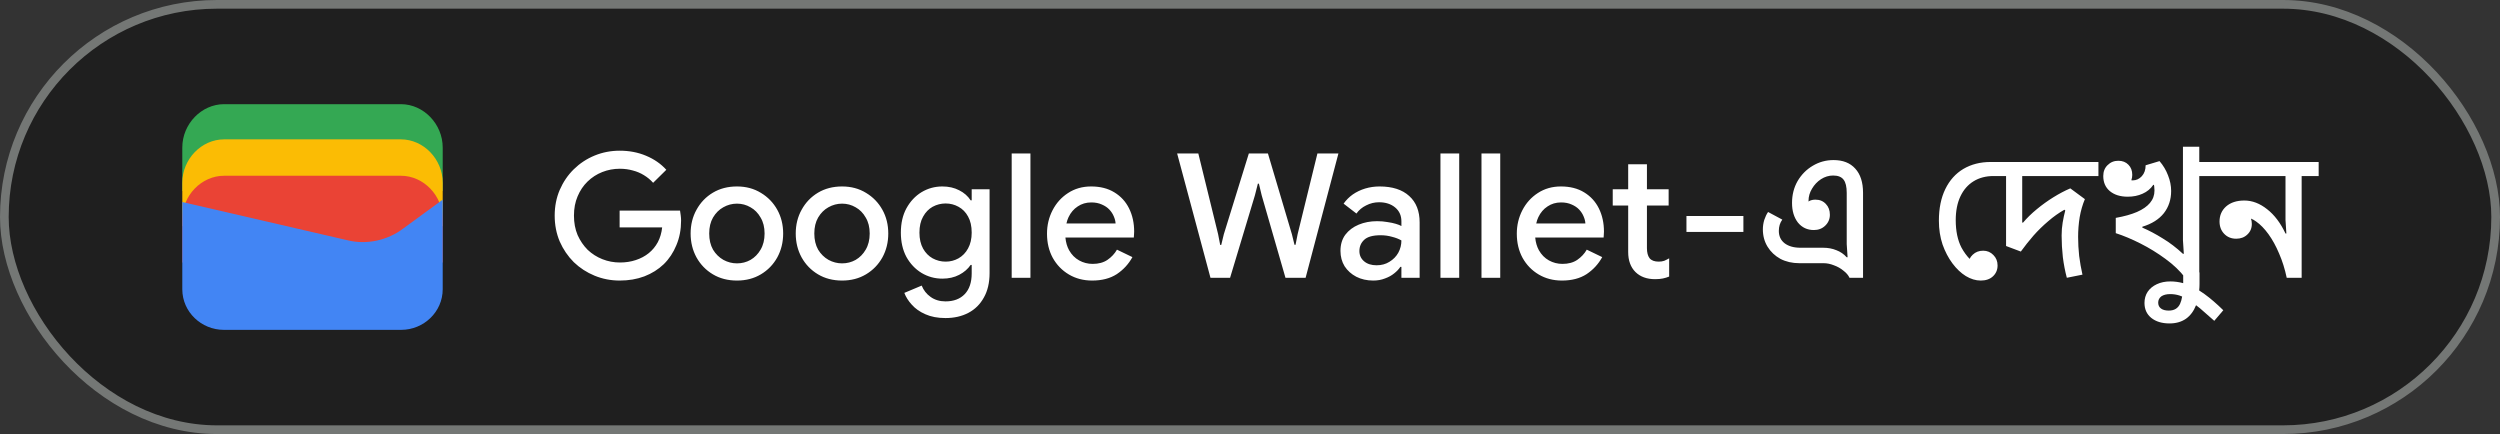 <svg width="288" height="50" viewBox="0 0 288 50" fill="none" xmlns="http://www.w3.org/2000/svg">
<rect x="0" y="0" width="288" height="50" fill="#333333" stroke="none"/>
<rect x="0.5" y="0.5" width="287" height="49" rx="24.5" fill="#1F1F1F"/>
<rect x="0.5" y="0.5" width="287" height="49" rx="24.5" stroke="#747775"/>
<path d="M51 22H21V17C21 14.286 23.202 12 25.817 12H46.184C48.798 12 51 14.286 51 17V22Z" fill="#34A853"/>
<path d="M51 26.054H21V21.054C21 18.339 23.202 16.054 25.817 16.054H46.184C48.798 16.054 51 18.339 51 21.054V26.054Z" fill="#FBBC04"/>
<path d="M51 30.247H21V25.247C21 22.532 23.202 20.247 25.817 20.247H46.184C48.798 20.247 51 22.532 51 25.247V30.247Z" fill="#EA4335"/>
<path d="M21 23.275L40.041 27.679C42.233 28.229 44.699 27.679 46.48 26.303L51 23V33.321C51 35.936 48.808 38 46.206 38H25.794C23.192 38 21 35.936 21 33.321V23.275Z" fill="#4285F4"/>
<path d="M71.4 32.32C70.373 32.32 69.407 32.133 68.5 31.76C67.593 31.387 66.793 30.867 66.1 30.2C65.42 29.52 64.88 28.727 64.48 27.82C64.093 26.9 63.9 25.907 63.9 24.84C63.9 23.773 64.093 22.787 64.48 21.88C64.88 20.96 65.42 20.167 66.1 19.5C66.793 18.82 67.593 18.293 68.5 17.92C69.407 17.547 70.373 17.36 71.4 17.36C72.493 17.36 73.5 17.553 74.42 17.94C75.353 18.327 76.133 18.867 76.76 19.56L75.24 21.06C74.933 20.713 74.58 20.42 74.18 20.18C73.793 19.94 73.367 19.76 72.9 19.64C72.433 19.507 71.933 19.44 71.4 19.44C70.693 19.44 70.02 19.567 69.38 19.82C68.74 20.073 68.173 20.44 67.68 20.92C67.2 21.387 66.82 21.953 66.54 22.62C66.26 23.273 66.12 24.013 66.12 24.84C66.12 25.667 66.26 26.413 66.54 27.08C66.833 27.733 67.22 28.3 67.7 28.78C68.193 29.247 68.76 29.607 69.4 29.86C70.04 30.113 70.713 30.24 71.42 30.24C72.073 30.24 72.68 30.147 73.24 29.96C73.813 29.773 74.313 29.507 74.74 29.16C75.167 28.813 75.513 28.393 75.78 27.9C76.047 27.393 76.213 26.827 76.28 26.2H71.38V24.26H78.34C78.367 24.42 78.393 24.607 78.42 24.82C78.447 25.02 78.46 25.213 78.46 25.4V25.42C78.46 26.447 78.28 27.387 77.92 28.24C77.573 29.093 77.087 29.827 76.46 30.44C75.833 31.04 75.087 31.507 74.22 31.84C73.367 32.16 72.427 32.32 71.4 32.32ZM84.9 32.32C83.847 32.32 82.92 32.08 82.12 31.6C81.32 31.12 80.693 30.473 80.24 29.66C79.787 28.833 79.56 27.913 79.56 26.9C79.56 25.887 79.787 24.973 80.24 24.16C80.693 23.333 81.32 22.68 82.12 22.2C82.92 21.72 83.847 21.48 84.9 21.48C85.94 21.48 86.86 21.727 87.66 22.22C88.46 22.7 89.087 23.347 89.54 24.16C89.993 24.973 90.22 25.887 90.22 26.9C90.22 27.913 89.993 28.833 89.54 29.66C89.087 30.473 88.46 31.12 87.66 31.6C86.86 32.08 85.94 32.32 84.9 32.32ZM84.9 30.34C85.46 30.34 85.98 30.207 86.46 29.94C86.94 29.66 87.326 29.267 87.62 28.76C87.927 28.24 88.08 27.62 88.08 26.9C88.08 26.18 87.927 25.567 87.62 25.06C87.326 24.54 86.94 24.147 86.46 23.88C85.98 23.6 85.46 23.46 84.9 23.46C84.34 23.46 83.813 23.6 83.32 23.88C82.84 24.147 82.447 24.54 82.14 25.06C81.847 25.567 81.7 26.18 81.7 26.9C81.7 27.62 81.847 28.24 82.14 28.76C82.447 29.267 82.847 29.66 83.34 29.94C83.833 30.207 84.353 30.34 84.9 30.34ZM97.009 32.32C95.956 32.32 95.029 32.08 94.229 31.6C93.429 31.12 92.803 30.473 92.349 29.66C91.896 28.833 91.669 27.913 91.669 26.9C91.669 25.887 91.896 24.973 92.349 24.16C92.803 23.333 93.429 22.68 94.229 22.2C95.029 21.72 95.956 21.48 97.009 21.48C98.049 21.48 98.969 21.727 99.769 22.22C100.569 22.7 101.196 23.347 101.649 24.16C102.103 24.973 102.329 25.887 102.329 26.9C102.329 27.913 102.103 28.833 101.649 29.66C101.196 30.473 100.569 31.12 99.769 31.6C98.969 32.08 98.049 32.32 97.009 32.32ZM97.009 30.34C97.569 30.34 98.089 30.207 98.569 29.94C99.049 29.66 99.436 29.267 99.729 28.76C100.036 28.24 100.189 27.62 100.189 26.9C100.189 26.18 100.036 25.567 99.729 25.06C99.436 24.54 99.049 24.147 98.569 23.88C98.089 23.6 97.569 23.46 97.009 23.46C96.449 23.46 95.923 23.6 95.429 23.88C94.949 24.147 94.556 24.54 94.249 25.06C93.956 25.567 93.809 26.18 93.809 26.9C93.809 27.62 93.956 28.24 94.249 28.76C94.556 29.267 94.956 29.66 95.449 29.94C95.943 30.207 96.463 30.34 97.009 30.34ZM108.919 36.64C108.025 36.64 107.252 36.493 106.599 36.2C105.959 35.92 105.439 35.553 105.039 35.1C104.639 34.66 104.352 34.207 104.179 33.74L106.179 32.9C106.392 33.433 106.732 33.867 107.199 34.2C107.679 34.547 108.252 34.72 108.919 34.72C109.865 34.72 110.605 34.44 111.139 33.88C111.672 33.32 111.939 32.527 111.939 31.5V30.52H111.819C111.499 30.987 111.059 31.367 110.499 31.66C109.939 31.953 109.292 32.1 108.559 32.1C107.692 32.1 106.892 31.88 106.159 31.44C105.439 31 104.859 30.387 104.419 29.6C103.992 28.8 103.779 27.867 103.779 26.8C103.779 25.72 103.992 24.787 104.419 24C104.859 23.2 105.439 22.58 106.159 22.14C106.892 21.7 107.692 21.48 108.559 21.48C109.292 21.48 109.939 21.627 110.499 21.92C111.059 22.2 111.499 22.587 111.819 23.08H111.939V21.8H113.999V31.46C113.999 32.567 113.779 33.507 113.339 34.28C112.912 35.053 112.319 35.64 111.559 36.04C110.799 36.44 109.919 36.64 108.919 36.64ZM108.939 30.14C109.472 30.14 109.965 30.013 110.419 29.76C110.885 29.493 111.252 29.113 111.519 28.62C111.799 28.113 111.939 27.507 111.939 26.8C111.939 26.053 111.799 25.433 111.519 24.94C111.252 24.447 110.885 24.073 110.419 23.82C109.965 23.567 109.472 23.44 108.939 23.44C108.405 23.44 107.905 23.567 107.439 23.82C106.985 24.073 106.619 24.453 106.339 24.96C106.059 25.453 105.919 26.067 105.919 26.8C105.919 27.52 106.059 28.133 106.339 28.64C106.619 29.133 106.985 29.507 107.439 29.76C107.905 30.013 108.405 30.14 108.939 30.14ZM116.546 32V17.68H118.706V32H116.546ZM125.815 32.32C124.815 32.32 123.921 32.087 123.135 31.62C122.348 31.153 121.728 30.513 121.275 29.7C120.835 28.887 120.615 27.96 120.615 26.92C120.615 25.947 120.828 25.047 121.255 24.22C121.681 23.393 122.275 22.733 123.035 22.24C123.808 21.733 124.695 21.48 125.695 21.48C126.748 21.48 127.641 21.707 128.375 22.16C129.121 22.613 129.688 23.233 130.075 24.02C130.461 24.807 130.655 25.693 130.655 26.68C130.655 26.827 130.648 26.96 130.635 27.08C130.635 27.2 130.628 27.293 130.615 27.36H122.735C122.788 27.92 122.928 28.407 123.155 28.82C123.448 29.34 123.835 29.733 124.315 30C124.795 30.267 125.315 30.4 125.875 30.4C126.555 30.4 127.121 30.247 127.575 29.94C128.041 29.62 128.408 29.227 128.675 28.76L130.455 29.62C130.015 30.42 129.415 31.073 128.655 31.58C127.895 32.073 126.948 32.32 125.815 32.32ZM122.855 25.74H128.515C128.501 25.487 128.435 25.22 128.315 24.94C128.195 24.647 128.021 24.38 127.795 24.14C127.568 23.9 127.281 23.707 126.935 23.56C126.588 23.4 126.181 23.32 125.715 23.32C125.128 23.32 124.608 23.473 124.155 23.78C123.701 24.073 123.348 24.487 123.095 25.02C122.988 25.247 122.908 25.487 122.855 25.74ZM139.446 32L135.606 17.68H138.046L140.326 26.98L140.566 28.22H140.686L140.986 26.98L143.866 17.68H146.066L148.826 26.98L149.126 28.2H149.246L149.486 26.98L151.766 17.68H154.186L150.406 32H148.086L145.346 22.5L145.026 21.16H144.906L144.566 22.5L141.706 32H139.446ZM158.202 32.32C157.469 32.32 156.816 32.173 156.242 31.88C155.682 31.587 155.236 31.187 154.902 30.68C154.582 30.16 154.422 29.567 154.422 28.9C154.422 28.167 154.609 27.547 154.982 27.04C155.369 26.533 155.882 26.147 156.522 25.88C157.162 25.613 157.869 25.48 158.642 25.48C159.069 25.48 159.462 25.513 159.822 25.58C160.196 25.633 160.516 25.7 160.782 25.78C161.062 25.86 161.282 25.947 161.442 26.04V25.5C161.442 24.833 161.202 24.3 160.722 23.9C160.242 23.5 159.622 23.3 158.862 23.3C158.342 23.3 157.849 23.42 157.382 23.66C156.916 23.887 156.542 24.2 156.262 24.6L154.782 23.46C155.076 23.047 155.429 22.693 155.842 22.4C156.269 22.107 156.742 21.88 157.262 21.72C157.796 21.56 158.349 21.48 158.922 21.48C160.402 21.48 161.542 21.847 162.342 22.58C163.142 23.3 163.542 24.313 163.542 25.62V32H161.442V30.74H161.322C161.149 31.007 160.909 31.26 160.602 31.5C160.309 31.74 159.956 31.933 159.542 32.08C159.142 32.24 158.696 32.32 158.202 32.32ZM158.582 30.56C159.142 30.56 159.636 30.427 160.062 30.16C160.502 29.893 160.842 29.547 161.082 29.12C161.322 28.68 161.442 28.207 161.442 27.7C161.149 27.527 160.789 27.387 160.362 27.28C159.949 27.16 159.509 27.1 159.042 27.1C158.162 27.1 157.536 27.273 157.162 27.62C156.789 27.967 156.602 28.4 156.602 28.92C156.602 29.4 156.782 29.793 157.142 30.1C157.502 30.407 157.982 30.56 158.582 30.56ZM165.94 32V17.68H168.1V32H165.94ZM170.667 32V17.68H172.827V32H170.667ZM179.936 32.32C178.936 32.32 178.042 32.087 177.256 31.62C176.469 31.153 175.849 30.513 175.396 29.7C174.956 28.887 174.736 27.96 174.736 26.92C174.736 25.947 174.949 25.047 175.376 24.22C175.802 23.393 176.396 22.733 177.156 22.24C177.929 21.733 178.816 21.48 179.816 21.48C180.869 21.48 181.762 21.707 182.496 22.16C183.242 22.613 183.809 23.233 184.196 24.02C184.582 24.807 184.776 25.693 184.776 26.68C184.776 26.827 184.769 26.96 184.756 27.08C184.756 27.2 184.749 27.293 184.736 27.36H176.856C176.909 27.92 177.049 28.407 177.276 28.82C177.569 29.34 177.956 29.733 178.436 30C178.916 30.267 179.436 30.4 179.996 30.4C180.676 30.4 181.242 30.247 181.696 29.94C182.162 29.62 182.529 29.227 182.796 28.76L184.576 29.62C184.136 30.42 183.536 31.073 182.776 31.58C182.016 32.073 181.069 32.32 179.936 32.32ZM176.976 25.74H182.636C182.622 25.487 182.556 25.22 182.436 24.94C182.316 24.647 182.142 24.38 181.916 24.14C181.689 23.9 181.402 23.707 181.056 23.56C180.709 23.4 180.302 23.32 179.836 23.32C179.249 23.32 178.729 23.473 178.276 23.78C177.822 24.073 177.469 24.487 177.216 25.02C177.109 25.247 177.029 25.487 176.976 25.74ZM185.787 21.8H187.567V18.92H189.727V21.8H192.227V23.68H189.727V28.58C189.727 29.087 189.827 29.473 190.027 29.74C190.24 30.007 190.593 30.14 191.087 30.14C191.327 30.14 191.54 30.107 191.727 30.04C191.913 29.96 192.1 29.867 192.287 29.76V31.86C192.06 31.953 191.82 32.027 191.567 32.08C191.313 32.133 191.013 32.16 190.667 32.16C189.72 32.16 188.967 31.887 188.407 31.34C187.847 30.78 187.567 30.013 187.567 29.04V23.68H185.787V21.8ZM194.279 26.72V24.88H200.839V26.72H194.279ZM213.062 32C212.928 31.707 212.695 31.433 212.362 31.18C212.042 30.913 211.675 30.707 211.262 30.56C210.862 30.4 210.468 30.32 210.082 30.32H207.282C206.468 30.32 205.742 30.153 205.102 29.82C204.475 29.473 203.982 29.007 203.622 28.42C203.262 27.833 203.082 27.167 203.082 26.42C203.082 26.06 203.135 25.7 203.242 25.34C203.362 24.98 203.508 24.673 203.682 24.42L205.322 25.3C205.055 25.66 204.922 26.093 204.922 26.6C204.922 27.2 205.142 27.673 205.582 28.02C206.035 28.367 206.648 28.54 207.422 28.54H210.022C210.582 28.54 211.088 28.633 211.542 28.82C212.008 28.993 212.408 29.267 212.742 29.64H212.842L212.742 28.12V22.22C212.742 21.513 212.622 21.007 212.382 20.7C212.142 20.38 211.742 20.22 211.182 20.22C210.688 20.22 210.222 20.36 209.782 20.64C209.355 20.92 209.008 21.287 208.742 21.74C208.475 22.18 208.342 22.647 208.342 23.14C208.342 23.167 208.342 23.193 208.342 23.22C208.368 23.193 208.395 23.173 208.422 23.16C208.622 23.053 208.862 23 209.142 23C209.635 23 210.035 23.167 210.342 23.5C210.648 23.82 210.802 24.233 210.802 24.74C210.802 25.233 210.622 25.653 210.262 26C209.915 26.333 209.482 26.5 208.962 26.5C208.202 26.5 207.588 26.213 207.122 25.64C206.668 25.053 206.442 24.3 206.442 23.38C206.442 22.447 206.655 21.607 207.082 20.86C207.522 20.113 208.102 19.527 208.822 19.1C209.555 18.66 210.355 18.44 211.222 18.44C212.302 18.44 213.135 18.767 213.722 19.42C214.322 20.073 214.622 21 214.622 22.2V32H213.062Z" fill="white"/>
<path d="M228.18 32.32C227.607 32.32 227.033 32.147 226.46 31.8C225.9 31.453 225.387 30.967 224.92 30.34C224.453 29.713 224.073 28.987 223.78 28.16C223.5 27.32 223.36 26.407 223.36 25.42C223.36 24.007 223.607 22.793 224.1 21.78C224.593 20.767 225.287 19.993 226.18 19.46C227.087 18.927 228.133 18.66 229.32 18.66H230V20.28H229.64C228.773 20.28 228.013 20.48 227.36 20.88C226.707 21.28 226.2 21.86 225.84 22.62C225.48 23.38 225.3 24.293 225.3 25.36C225.3 26.613 225.52 27.667 225.96 28.52C226.227 29.013 226.54 29.447 226.9 29.82C226.98 29.647 227.1 29.487 227.26 29.34C227.58 29.033 227.98 28.88 228.46 28.88C228.927 28.88 229.32 29.047 229.64 29.38C229.96 29.7 230.12 30.1 230.12 30.58C230.12 31.087 229.94 31.507 229.58 31.84C229.233 32.16 228.767 32.32 228.18 32.32ZM238.099 32C237.899 31.253 237.746 30.46 237.639 29.62C237.546 28.78 237.499 27.953 237.499 27.14C237.499 26.607 237.539 26.107 237.619 25.64C237.699 25.16 237.799 24.693 237.919 24.24L237.819 24.16C237.179 24.52 236.559 24.96 235.959 25.48C235.359 25.987 234.792 26.54 234.259 27.14C233.739 27.74 233.252 28.353 232.799 28.98L231.099 28.34V20.28H229.139V18.66H241.739V20.28H232.959V25.64H233.059C233.512 25.107 234.039 24.593 234.639 24.1C235.252 23.593 235.892 23.133 236.559 22.72C237.226 22.307 237.872 21.967 238.499 21.7L240.179 22.94C239.912 23.567 239.712 24.26 239.579 25.02C239.459 25.767 239.399 26.527 239.399 27.3C239.399 28.007 239.439 28.733 239.519 29.48C239.612 30.213 239.739 30.933 239.899 31.64L238.099 32ZM251.736 32C251.136 31.213 250.376 30.487 249.456 29.82C248.549 29.153 247.596 28.567 246.596 28.06C245.596 27.553 244.643 27.153 243.736 26.86V25.1C244.709 24.927 245.523 24.7 246.176 24.42C246.843 24.127 247.343 23.78 247.676 23.38C248.023 22.967 248.196 22.493 248.196 21.96C248.196 21.84 248.189 21.727 248.176 21.62C248.176 21.513 248.163 21.407 248.136 21.3H248.056C247.749 21.753 247.336 22.093 246.816 22.32C246.309 22.547 245.743 22.66 245.116 22.66C244.263 22.66 243.576 22.447 243.056 22.02C242.549 21.593 242.296 21.013 242.296 20.28C242.296 19.76 242.463 19.34 242.796 19.02C243.129 18.687 243.543 18.52 244.036 18.52C244.516 18.52 244.903 18.673 245.196 18.98C245.489 19.273 245.636 19.66 245.636 20.14C245.636 20.353 245.603 20.553 245.536 20.74C245.536 20.753 245.529 20.76 245.516 20.76C245.569 20.773 245.623 20.78 245.676 20.78C246.089 20.78 246.443 20.62 246.736 20.3C247.029 19.98 247.176 19.56 247.176 19.04L248.776 18.56C249.203 19.053 249.529 19.6 249.756 20.2C249.996 20.8 250.116 21.4 250.116 22C250.116 22.987 249.836 23.84 249.276 24.56C248.716 25.267 247.889 25.787 246.796 26.12V26.22C247.569 26.553 248.349 26.967 249.136 27.46C249.936 27.94 250.716 28.533 251.476 29.24H251.576L251.476 27.68V16.9H253.356V18.66H255.316V20.28H253.356V32H251.736ZM249.924 37.26C249.057 37.26 248.357 37.047 247.824 36.62C247.304 36.193 247.044 35.62 247.044 34.9C247.044 34.42 247.164 33.993 247.404 33.62C247.657 33.247 248.01 32.953 248.464 32.74C248.917 32.527 249.437 32.42 250.024 32.42C250.517 32.42 251.01 32.487 251.504 32.62V31.38H253.384V32.72C253.384 32.973 253.37 33.22 253.344 33.46C253.557 33.593 253.764 33.733 253.964 33.88C254.644 34.373 255.364 34.993 256.124 35.74L255.084 36.96C254.457 36.4 253.91 35.92 253.444 35.52C253.284 35.4 253.13 35.28 252.984 35.16C252.717 35.84 252.33 36.36 251.824 36.72C251.304 37.08 250.67 37.26 249.924 37.26ZM251.384 34.16C251.277 34.12 251.17 34.08 251.064 34.04C250.73 33.933 250.377 33.88 250.004 33.88C249.577 33.88 249.237 33.967 248.984 34.14C248.744 34.327 248.624 34.567 248.624 34.86C248.624 35.153 248.73 35.38 248.944 35.54C249.157 35.7 249.457 35.78 249.844 35.78C250.47 35.78 250.904 35.52 251.144 35C251.25 34.773 251.33 34.493 251.384 34.16ZM263.43 32C263.217 30.987 262.923 30.053 262.55 29.2C262.19 28.347 261.783 27.607 261.33 26.98C260.877 26.353 260.403 25.867 259.91 25.52C259.71 25.373 259.51 25.26 259.31 25.18C259.377 25.367 259.41 25.573 259.41 25.8C259.41 26.293 259.237 26.7 258.89 27.02C258.557 27.34 258.13 27.5 257.61 27.5C257.05 27.5 256.59 27.313 256.23 26.94C255.87 26.567 255.69 26.093 255.69 25.52C255.69 24.813 255.943 24.233 256.45 23.78C256.97 23.327 257.67 23.1 258.55 23.1C259.457 23.1 260.33 23.433 261.17 24.1C262.01 24.753 262.717 25.687 263.29 26.9H263.39L263.29 25.36V20.28H254.51V18.66H267.11V20.28H265.15V32H263.43Z" fill="white"/>
</svg>
